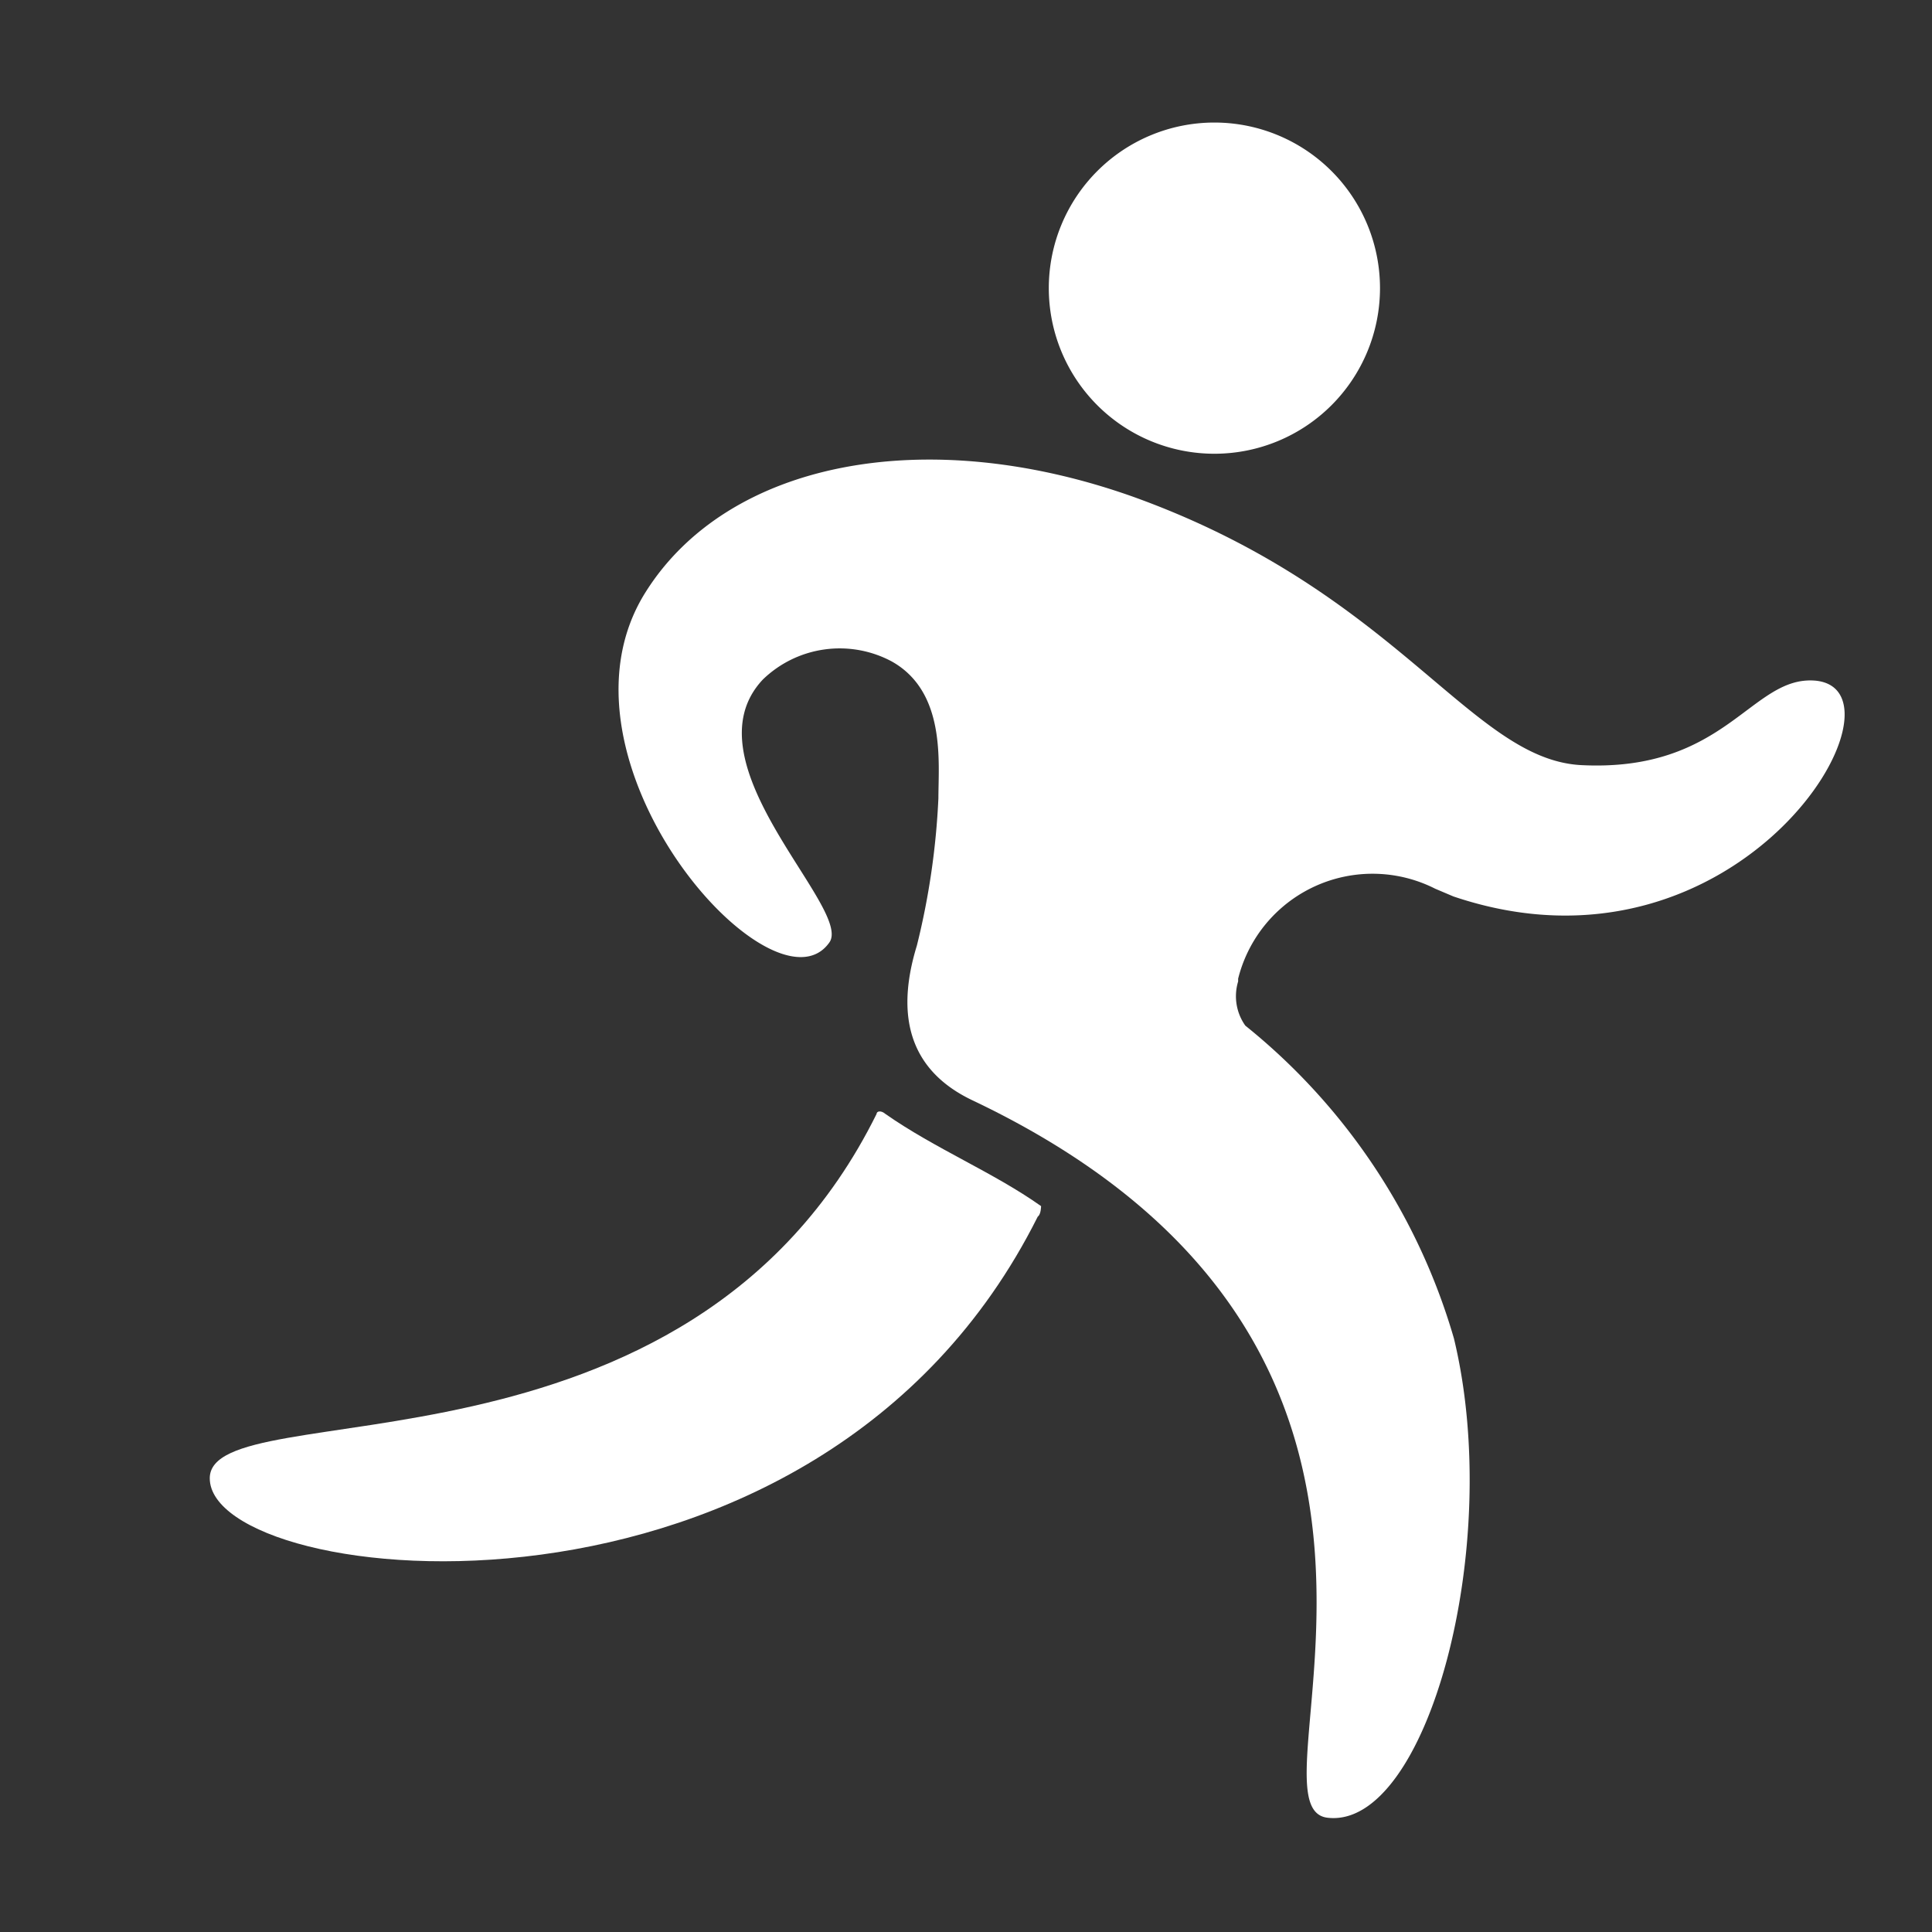 <svg id="Слой_1" data-name="Слой 1" xmlns="http://www.w3.org/2000/svg" viewBox="0 0 35 35"><rect x="0" y="0" width="35" height="35" fill="#333333" stroke="none"/><defs><style>.cls-1{fill:#fff;}</style></defs><title>icons</title><path class="cls-1" d="M26.33,16.24,26,16.1a2.51,2.51,0,0,0-3.57,1.63v.05a.92.92,0,0,0,.13.8,11.31,11.31,0,0,1,3.78,5.67c.91,3.78-.5,8.89-2.29,8.68-1.63-.19,3.15-8.45-6.44-13-.92-.44-1.47-1.27-1-2.8A13.55,13.55,0,0,0,17,14.46c0-.65.14-1.93-.85-2.48a2,2,0,0,0-2.33.33c-1.43,1.52,1.66,4.17,1.2,4.77C14,18.5,9.78,13.75,11.7,10.72,13.19,8.36,16.76,7.66,20.53,9c4.78,1.72,6.1,4.74,8.1,4.86,2.64.14,3.09-1.62,4.25-1.53C34.75,12.49,31.54,18,26.33,16.24Z"/><path class="cls-1" d="M18.86,21.85s0,.15-.06.19c-4,8-15,6.75-15,4.74,0-1.59,8.66.31,12.08-6.6,0-.05.08-.07.16,0C16.94,20.81,18,21.24,18.86,21.85Z"/><path class="cls-1" d="M22,8.22a3,3,0,1,0-3-3A3,3,0,0,0,22,8.22Z"/></svg>
